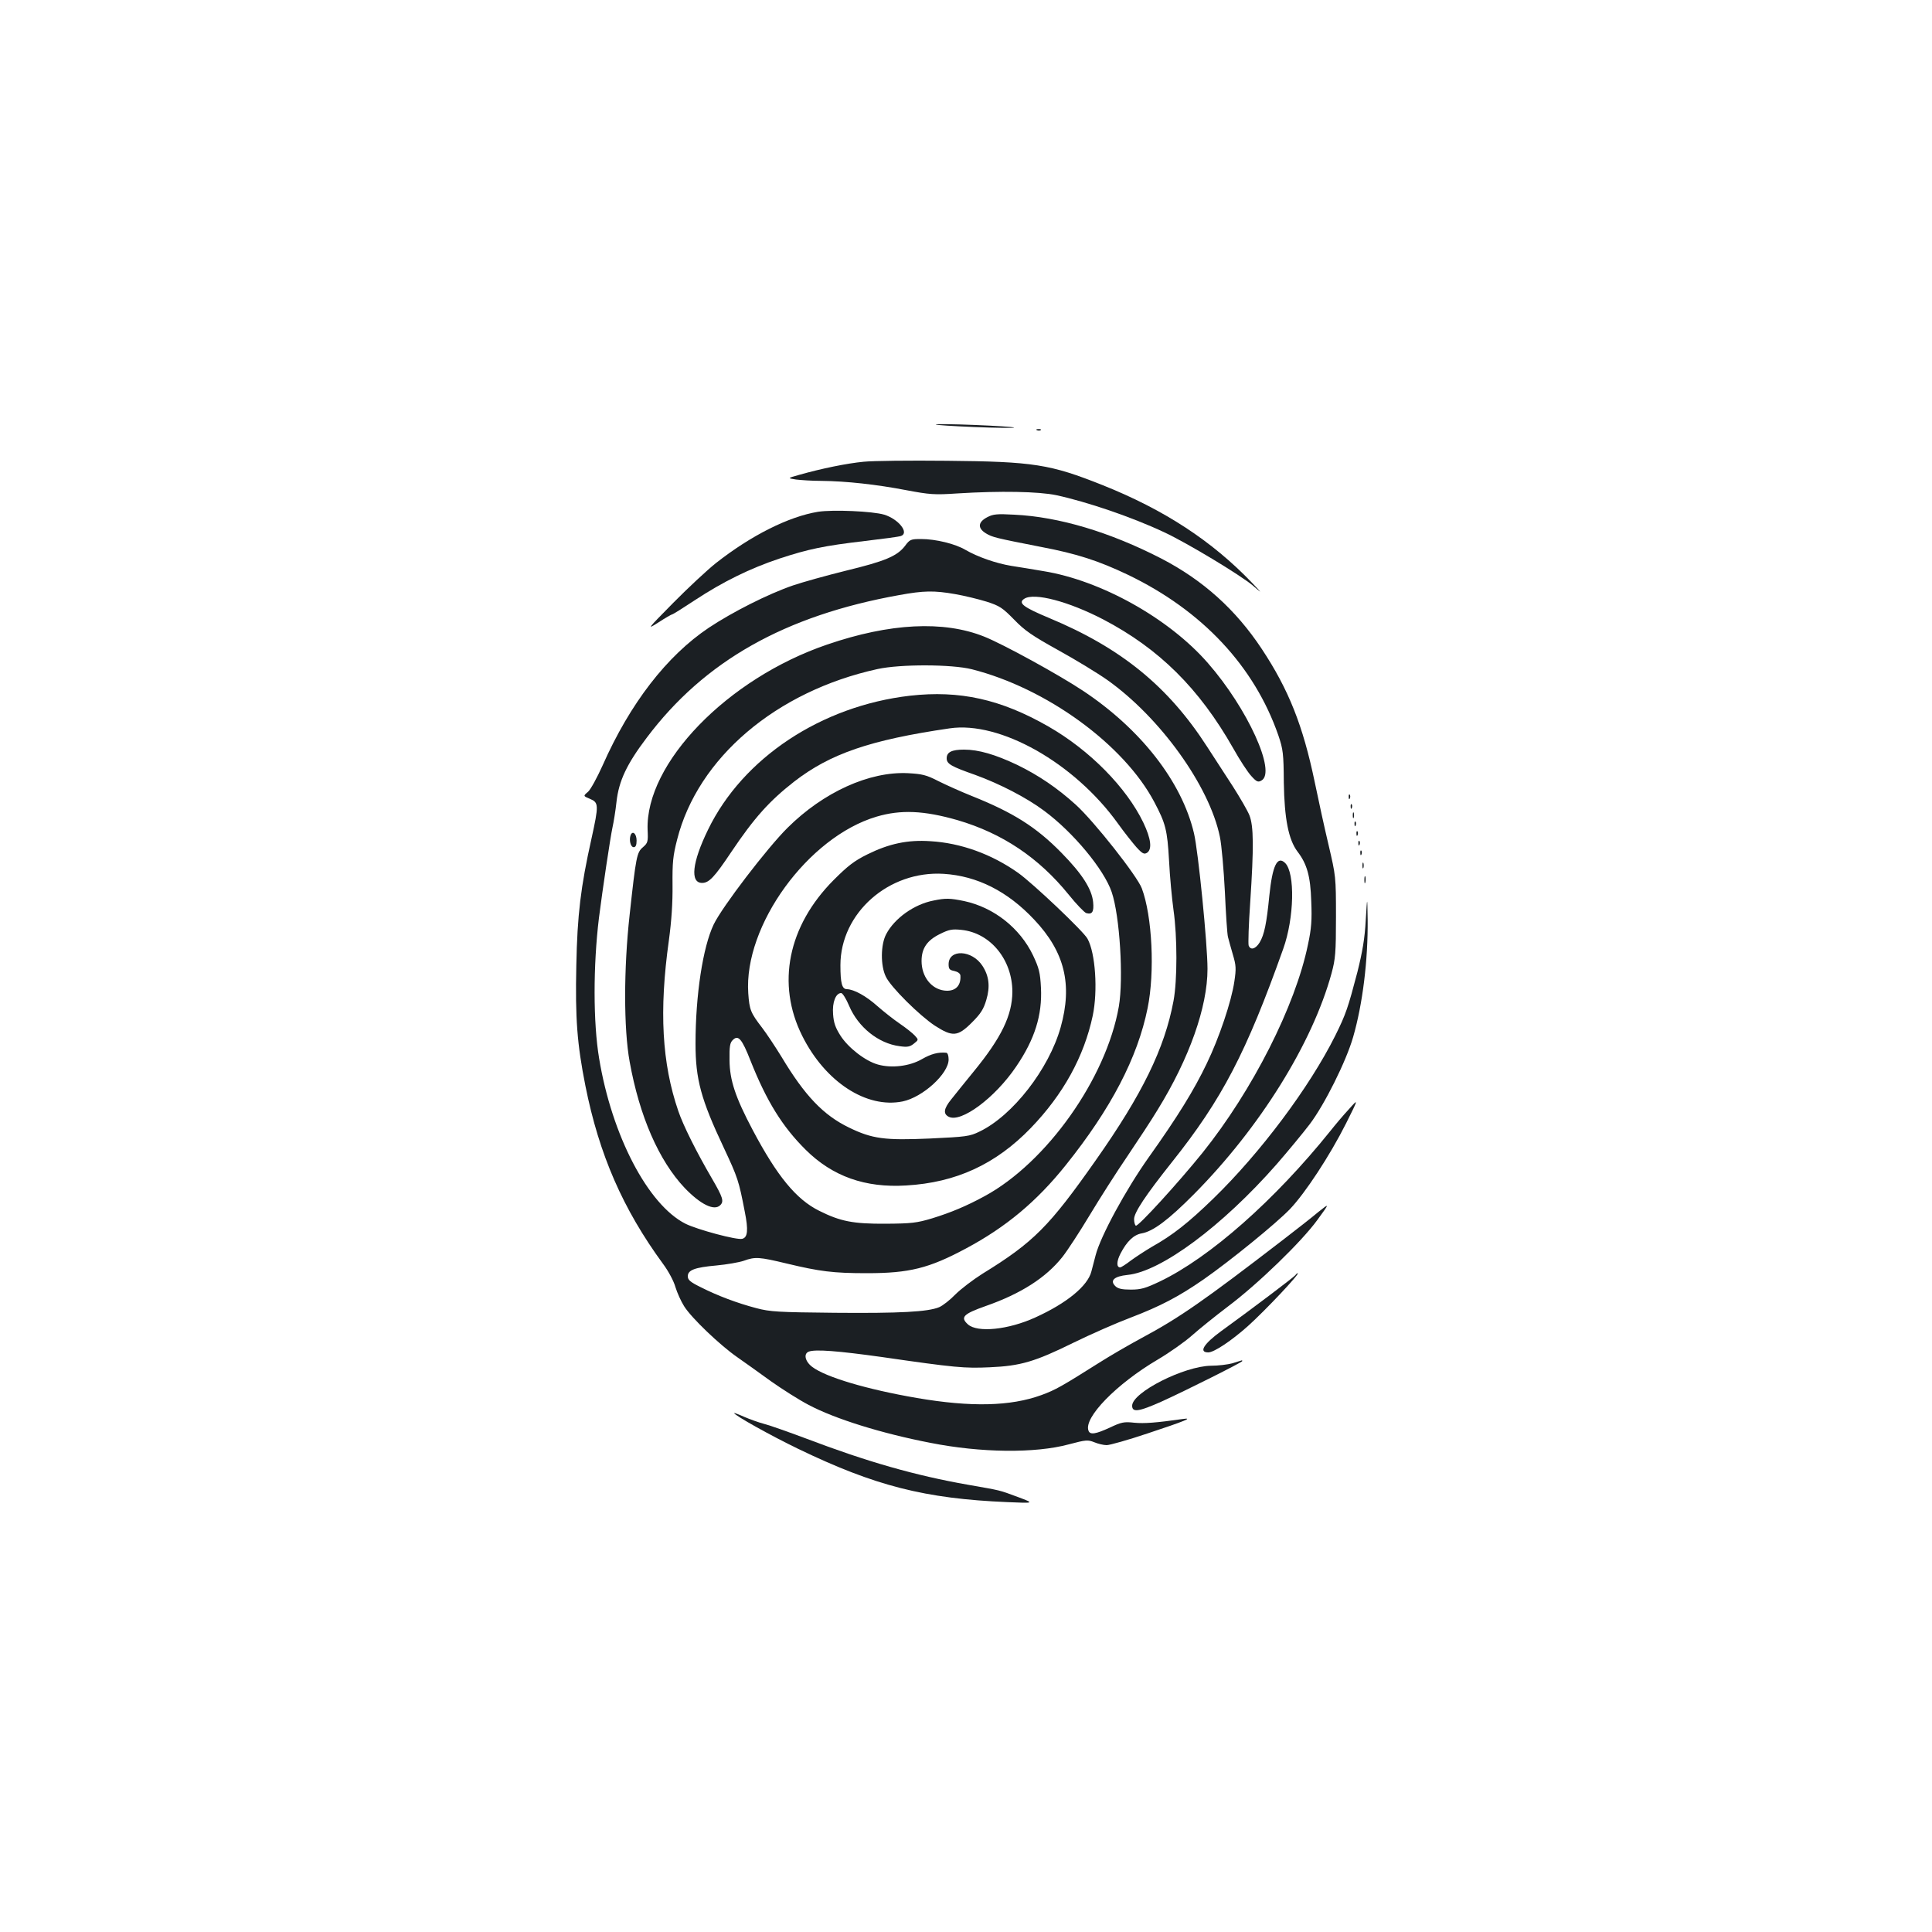 <?xml version="1.0" standalone="no"?>
<!DOCTYPE svg PUBLIC "-//W3C//DTD SVG 20010904//EN"
 "http://www.w3.org/TR/2001/REC-SVG-20010904/DTD/svg10.dtd">
<svg version="1.0" xmlns="http://www.w3.org/2000/svg"
 width="1000pt" height="1000pt" viewBox="0 0 1000 1000"
 preserveAspectRatio="xMidYMid meet">
<g transform="translate(0,1000) scale(0.1,-0.1)"
fill="#1b1f23" stroke="none">
<path d="M4860 7800 c41 -4 158 -10 260 -13 116 -3 157 -2 110 3 -41 4 -158
10 -260 13 -108 3 -154 2 -110 -3z"/>
<path d="M5368 7773 c7 -3 16 -2 19 1 4 3 -2 6 -13 5 -11 0 -14 -3 -6 -6z"/>
<path d="M4470 7610 c-85 -8 -218 -35 -334 -68 -61 -17 -61 -17 -16 -24 25 -3
83 -7 130 -7 129 -1 290 -19 440 -48 123 -23 146 -25 265 -17 223 14 421 10
512 -9 158 -34 391 -113 559 -192 118 -55 397 -223 460 -277 49 -42 49 -42 -6
16 -208 217 -455 378 -773 505 -271 108 -356 122 -807 126 -190 2 -383 0 -430
-5z"/>
<path d="M4234 7351 c-152 -25 -346 -122 -529 -266 -44 -35 -143 -127 -220
-205 -137 -139 -139 -141 -76 -101 35 23 67 41 70 41 4 0 58 34 120 75 143 94
283 163 436 214 149 49 229 66 443 91 93 11 177 22 186 26 43 16 -13 87 -87
110 -60 18 -266 27 -343 15z"/>
<path d="M5110 7323 c-48 -25 -51 -56 -8 -83 35 -21 48 -24 287 -71 185 -35
298 -72 449 -144 385 -185 655 -474 779 -832 24 -71 27 -93 28 -243 3 -187 24
-296 71 -358 49 -64 67 -127 71 -257 4 -96 1 -141 -17 -224 -65 -317 -287
-755 -546 -1078 -126 -156 -334 -384 -345 -377 -5 3 -9 18 -9 34 0 34 60 124
196 295 259 325 385 567 576 1104 57 159 62 392 10 444 -41 40 -66 -14 -82
-169 -14 -143 -26 -202 -50 -242 -21 -34 -47 -42 -57 -16 -3 9 0 109 8 222 19
288 18 396 -4 452 -10 25 -49 92 -86 150 -38 58 -97 150 -133 205 -201 312
-445 511 -817 666 -134 56 -164 78 -129 100 51 33 229 -14 408 -107 289 -151
497 -357 673 -667 34 -61 76 -125 94 -144 27 -30 35 -33 52 -23 79 42 -72 374
-277 608 -202 232 -554 428 -852 476 -52 9 -126 21 -165 27 -79 13 -174 46
-238 83 -52 31 -154 56 -229 56 -54 0 -59 -2 -84 -36 -41 -53 -104 -79 -306
-128 -101 -25 -223 -59 -273 -76 -131 -45 -314 -138 -436 -219 -218 -146 -408
-392 -550 -713 -28 -62 -61 -123 -75 -136 -26 -22 -26 -22 10 -37 45 -19 46
-31 7 -208 -55 -246 -73 -393 -78 -654 -6 -275 4 -406 47 -623 71 -356 194
-638 402 -922 27 -36 56 -90 64 -120 9 -29 29 -74 45 -99 38 -61 185 -201 274
-263 39 -27 117 -83 175 -125 58 -41 146 -97 196 -123 136 -72 376 -147 629
-196 262 -52 543 -55 717 -8 90 24 99 24 132 11 19 -8 48 -15 64 -15 16 0 112
27 213 61 193 64 240 83 179 74 -135 -19 -197 -24 -249 -19 -53 6 -67 3 -126
-25 -74 -34 -103 -39 -111 -16 -26 67 145 242 357 367 63 37 143 94 179 126
36 32 119 99 185 149 156 117 382 336 464 449 64 88 64 88 5 41 -32 -27 -115
-92 -184 -145 -407 -313 -534 -402 -730 -507 -69 -37 -168 -95 -220 -128 -192
-121 -226 -141 -300 -168 -160 -58 -363 -63 -644 -15 -261 45 -472 108 -542
161 -37 28 -46 68 -18 79 34 13 150 4 379 -28 380 -55 428 -59 558 -53 159 7
232 28 435 128 90 44 222 102 294 129 154 59 248 108 378 198 139 97 376 290
447 364 79 83 206 276 290 443 65 130 65 130 16 75 -28 -30 -72 -82 -98 -115
-287 -357 -623 -654 -882 -778 -74 -35 -97 -42 -150 -42 -46 0 -67 5 -80 18
-30 29 -6 51 63 58 173 17 490 252 772 573 59 68 136 161 171 207 76 100 189
326 225 452 49 170 77 396 75 607 -2 125 -2 125 -10 -3 -5 -95 -17 -163 -43
-268 -49 -186 -59 -217 -115 -330 -134 -268 -387 -606 -632 -844 -128 -124
-209 -188 -316 -248 -34 -20 -83 -52 -109 -71 -26 -20 -51 -36 -56 -36 -20 0
-19 32 2 72 32 62 68 97 109 104 59 10 139 70 271 203 341 344 613 781 712
1143 20 74 23 106 23 293 0 208 -1 211 -38 370 -21 88 -53 235 -72 327 -61
293 -135 479 -274 689 -135 204 -304 356 -520 468 -266 137 -530 216 -761 227
-89 5 -110 3 -140 -13z m-167 -398 c47 -8 121 -26 163 -39 69 -22 83 -32 143
-93 55 -57 93 -83 228 -158 89 -49 204 -119 255 -155 273 -194 528 -548 582
-811 9 -42 20 -170 26 -285 5 -115 12 -220 16 -234 3 -14 15 -54 25 -90 17
-57 18 -73 8 -140 -15 -103 -79 -293 -143 -425 -66 -138 -150 -274 -300 -485
-118 -166 -250 -409 -275 -507 -6 -24 -16 -61 -22 -84 -19 -75 -127 -164 -290
-238 -140 -64 -300 -80 -349 -36 -41 37 -24 54 92 95 183 64 312 147 397 254
26 33 90 131 141 216 51 85 139 223 195 305 56 83 127 191 157 241 164 266
258 532 258 729 0 128 -48 610 -70 702 -63 267 -275 539 -575 738 -125 83
-413 241 -511 280 -210 84 -488 70 -812 -41 -517 -176 -942 -615 -930 -959 3
-62 1 -68 -24 -90 -32 -27 -36 -47 -69 -350 -31 -278 -31 -590 0 -760 51 -283
151 -512 285 -654 83 -86 153 -120 184 -89 20 20 14 40 -43 138 -80 137 -149
275 -174 349 -85 247 -100 520 -49 883 14 104 20 196 19 288 -1 115 2 150 24
235 107 422 512 767 1037 882 119 26 384 25 488 -1 387 -98 788 -390 945 -688
58 -110 67 -143 76 -303 4 -82 15 -197 23 -255 20 -139 20 -364 0 -471 -46
-246 -162 -483 -402 -824 -241 -343 -322 -425 -587 -588 -49 -31 -112 -79
-140 -107 -27 -28 -65 -58 -84 -66 -58 -24 -201 -32 -541 -29 -292 3 -333 5
-405 24 -99 26 -200 64 -287 108 -55 27 -68 38 -68 57 0 32 35 46 149 56 53 5
116 16 140 24 60 22 81 20 223 -14 171 -41 240 -50 415 -50 219 0 321 25 513
128 206 110 366 243 517 432 233 291 371 555 423 812 38 186 24 476 -30 620
-24 64 -247 347 -342 433 -95 86 -192 152 -303 206 -114 54 -200 79 -275 79
-64 0 -90 -13 -90 -45 0 -29 23 -42 148 -86 124 -45 265 -117 357 -186 151
-112 309 -303 349 -420 42 -123 62 -448 37 -593 -65 -372 -374 -808 -696 -982
-94 -51 -173 -84 -270 -114 -80 -24 -107 -27 -240 -28 -169 -1 -235 12 -345
67 -119 59 -218 180 -344 418 -90 170 -119 258 -120 361 -1 71 2 91 17 105 28
28 47 7 92 -108 83 -209 165 -341 285 -460 139 -138 308 -198 520 -185 259 15
464 110 645 297 168 174 276 370 321 582 27 129 14 324 -27 398 -20 38 -283
287 -359 341 -137 97 -297 155 -455 164 -117 8 -214 -13 -325 -68 -69 -34
-102 -60 -175 -133 -237 -238 -297 -538 -163 -806 119 -239 333 -378 520 -340
105 22 238 144 238 217 0 20 -5 34 -12 35 -42 4 -79 -6 -126 -33 -64 -37 -157
-48 -228 -28 -65 18 -154 87 -194 150 -26 41 -35 66 -38 111 -5 61 14 109 42
109 7 0 26 -30 41 -66 47 -111 152 -195 261 -209 41 -6 54 -3 74 13 25 20 25
20 5 42 -11 12 -46 40 -77 61 -31 21 -83 62 -115 90 -60 54 -123 88 -159 89
-26 0 -34 31 -34 124 0 270 250 491 535 473 173 -11 330 -90 468 -237 158
-167 199 -336 137 -557 -61 -217 -249 -458 -420 -540 -51 -25 -69 -27 -258
-36 -232 -10 -297 -2 -418 57 -132 64 -228 164 -349 366 -32 52 -77 120 -100
150 -60 78 -66 93 -72 179 -24 350 309 809 664 914 125 37 245 32 419 -18 232
-68 420 -194 575 -385 40 -50 81 -92 91 -96 31 -9 41 6 36 57 -7 68 -57 146
-163 254 -131 134 -250 209 -465 295 -55 22 -133 57 -173 77 -62 32 -84 37
-157 41 -200 10 -438 -98 -624 -283 -105 -104 -339 -410 -382 -500 -56 -117
-94 -365 -94 -617 0 -184 28 -288 146 -538 73 -156 78 -171 109 -332 19 -95
15 -133 -13 -140 -27 -8 -234 48 -294 78 -194 98 -381 456 -447 856 -31 185
-31 479 -1 726 19 150 59 417 70 468 6 27 16 87 21 134 12 108 53 195 156 331
299 398 716 633 1308 739 126 23 180 24 288 5z"/>
<path d="M4710 6399 c-459 -53 -865 -322 -1045 -693 -83 -170 -94 -276 -31
-276 36 0 64 30 151 160 119 177 196 263 325 364 187 145 394 216 805 276 261
39 646 -179 871 -492 32 -45 76 -100 96 -123 31 -34 40 -38 55 -29 27 18 21
72 -19 156 -87 181 -277 375 -492 498 -246 141 -459 188 -716 159z"/>
<path d="M3264 5677 c-9 -25 0 -62 16 -62 10 0 15 10 15 34 0 36 -21 54 -31
28z"/>
<path d="M4833 5339 c-101 -19 -203 -92 -246 -174 -29 -54 -30 -163 -2 -220
25 -54 175 -202 254 -254 92 -59 118 -57 192 17 46 46 60 69 74 116 21 70 14
125 -20 177 -54 83 -175 88 -175 8 0 -25 5 -30 30 -35 18 -4 30 -13 31 -23 4
-55 -28 -85 -84 -78 -68 9 -117 73 -117 153 0 65 28 107 96 140 46 23 63 26
110 21 150 -15 264 -154 264 -321 -1 -121 -56 -236 -200 -412 -47 -58 -100
-123 -117 -145 -38 -47 -42 -74 -13 -89 63 -34 240 97 350 260 96 141 135 266
128 407 -4 79 -10 102 -41 168 -68 142 -203 248 -356 281 -73 15 -96 16 -158
3z"/>
<path d="M6981 5874 c0 -11 3 -14 6 -6 3 7 2 16 -1 19 -3 4 -6 -2 -5 -13z"/>
<path d="M6991 5824 c0 -11 3 -14 6 -6 3 7 2 16 -1 19 -3 4 -6 -2 -5 -13z"/>
<path d="M7002 5780 c0 -14 2 -19 5 -12 2 6 2 18 0 25 -3 6 -5 1 -5 -13z"/>
<path d="M7011 5734 c0 -11 3 -14 6 -6 3 7 2 16 -1 19 -3 4 -6 -2 -5 -13z"/>
<path d="M7021 5684 c0 -11 3 -14 6 -6 3 7 2 16 -1 19 -3 4 -6 -2 -5 -13z"/>
<path d="M7031 5634 c0 -11 3 -14 6 -6 3 7 2 16 -1 19 -3 4 -6 -2 -5 -13z"/>
<path d="M7041 5584 c0 -11 3 -14 6 -6 3 7 2 16 -1 19 -3 4 -6 -2 -5 -13z"/>
<path d="M7052 5520 c0 -14 2 -19 5 -12 2 6 2 18 0 25 -3 6 -5 1 -5 -13z"/>
<path d="M7062 5445 c0 -16 2 -22 5 -12 2 9 2 23 0 30 -3 6 -5 -1 -5 -18z"/>
<path d="M6705 3400 c-6 -9 -212 -165 -383 -289 -92 -67 -119 -111 -68 -111
30 0 121 61 206 137 90 81 271 273 257 273 -3 0 -9 -5 -12 -10z"/>
<path d="M6380 2944 c-25 -7 -75 -13 -112 -13 -139 -2 -408 -138 -408 -207 0
-36 34 -31 151 21 128 58 419 204 419 210 0 3 -1 4 -2 4 -2 -1 -23 -7 -48 -15z"/>
<path d="M3800 2686 c0 -11 192 -118 331 -185 398 -192 656 -258 1084 -276
140 -6 140 -6 55 26 -103 38 -84 33 -260 64 -273 48 -522 119 -840 240 -91 34
-187 68 -215 75 -27 7 -74 24 -102 36 -29 13 -53 22 -53 20z"/>
</g>
</svg>
